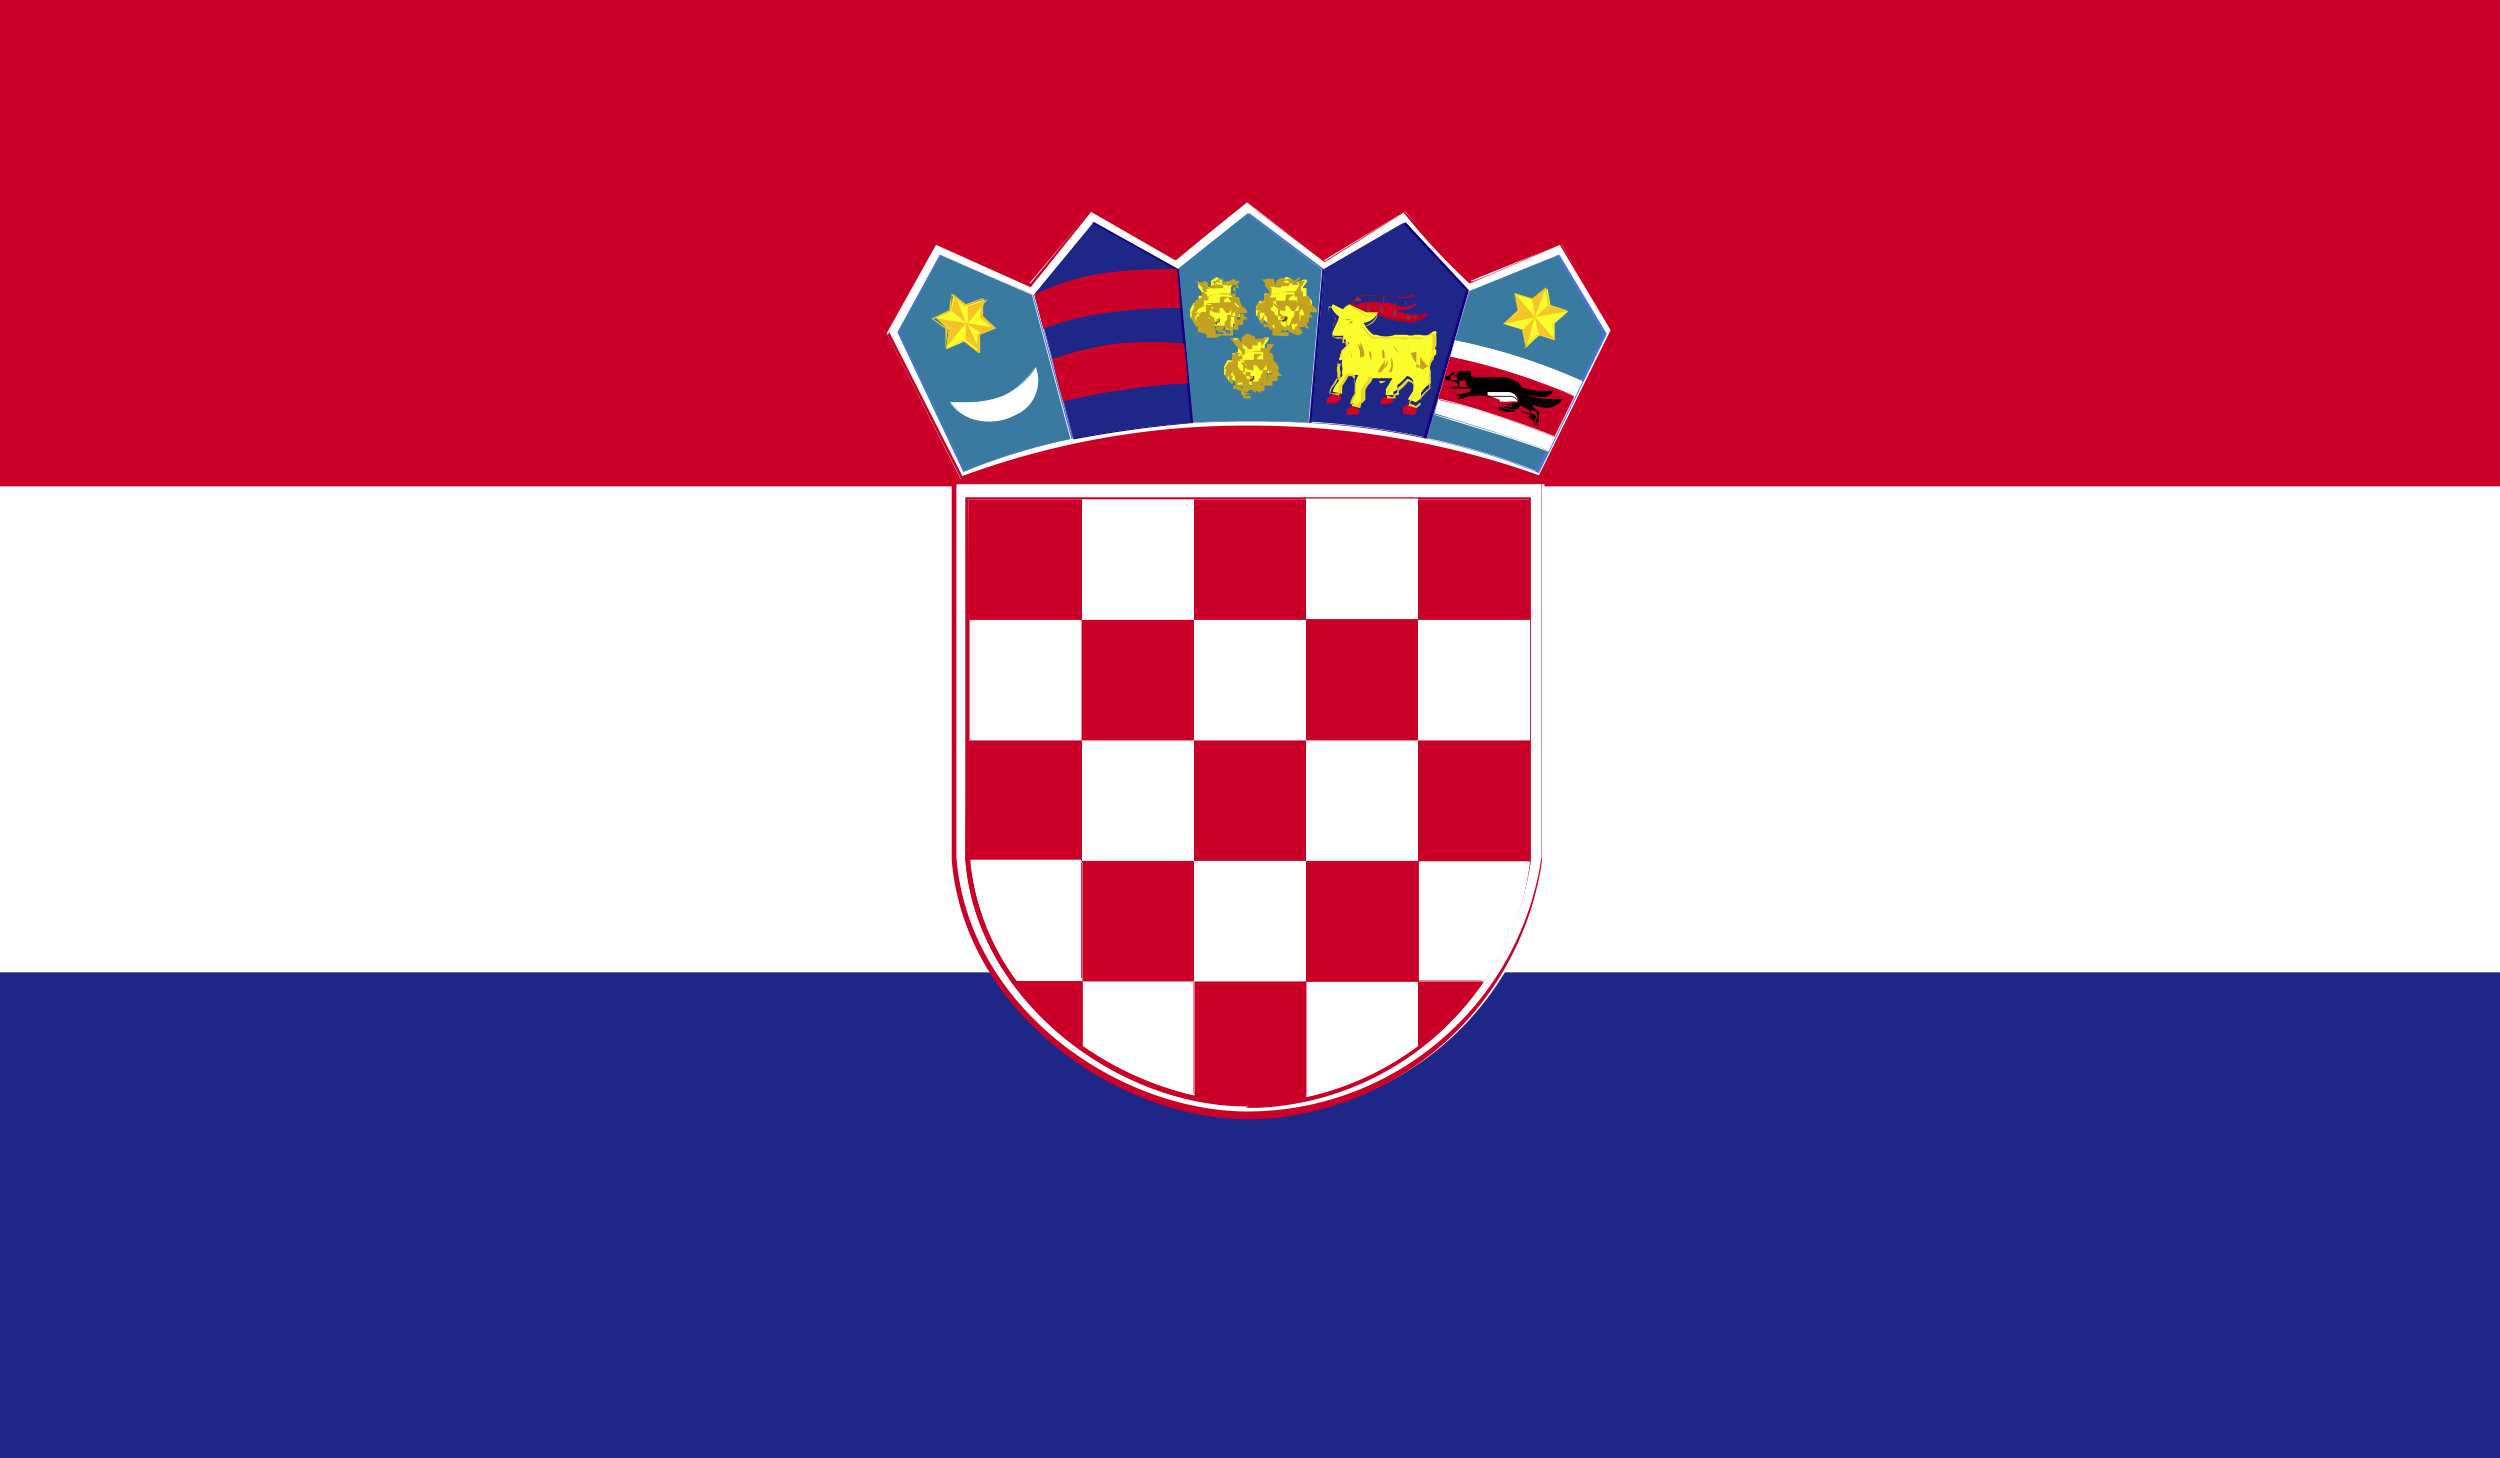 <svg xmlns="http://www.w3.org/2000/svg" xmlns:xlink="http://www.w3.org/1999/xlink" viewBox="0 0 58.92 34.37">
  <rect x="0" y="0" width="58.92" height="34.37" fill="#808080" stroke="none"/>
  <defs>
    <style>
      .a {
        fill: none;
      }

      .b {
        clip-path: url(#a);
      }

      .c {
        fill: #fff;
      }

      .d {
        fill: #1e2788;
      }

      .e {
        fill: #cb0028;
      }

      .f {
        fill: #3a7aa1;
      }

      .g {
        fill: #4c73d5;
      }

      .h {
        fill: #fbfc2b;
      }

      .i {
        fill: #c2a21f;
      }

      .j {
        fill: #613f21;
      }

      .k {
        fill: #160080;
      }

      .l {
        fill: #d30028;
      }

      .m {
        fill: #ba0019;
      }

      .n {
        fill: #82373b;
      }

      .o {
        fill: #83353b;
      }

      .p {
        fill: #e8d629;
      }

      .q {
        fill: #624e0f;
      }

      .r {
        fill: #f4c627;
      }

      .s {
        fill: #f4c427;
      }
    </style>
    <clipPath id="a" transform="translate(-245.94 -255.23)">
      <rect class="a" x="245.94" y="255.23" width="58.92" height="34.37"/>
    </clipPath>
  </defs>
  <title>Croatia</title>
  <g class="b">
    <rect class="c" y="11.46" width="58.92" height="11.46"/>
    <rect class="d" y="22.92" width="58.92" height="11.46"/>
    <rect class="e" width="58.92" height="11.46"/>
    <g class="b">
      <path class="c" d="M268.58,266.52a20.54,20.54,0,0,1,6.74-1.16,20.26,20.26,0,0,1,6.92,1.18l1.71-3.46-1.21-2.1-2.17.88s-1.52-1.65-1.52-1.65l-1.92,1.16L275.33,260l-1.7,1.36-2-1.15-1.45,1.72L268,261l-1.16,2.08Z" transform="translate(-245.94 -255.23)"/>
      <path class="e" d="M282.26,266.6l0,0a20.46,20.46,0,0,0-13.63,0l-1.77-3.47L268,261l2.23,0.91,1.39-1.71,2,1.13L275.3,260l1.87,1.38,1.87-1.17c0.64,0.65,1.52,1.61,1.57,1.65s1.54-.65,2.12-0.89l1.27,2.12-1.73,3.55h0ZM268,261l-1.1,2.06,1.72,3.39a19.32,19.32,0,0,1,6.69-1.19,20.47,20.47,0,0,1,6.9,1.17l1.69-3.42L282.7,261c-2.1.91-2.11,0.91-2.13,0.91a15.57,15.57,0,0,1-1.55-1.67l-1.86,1.17L275.3,260l-1.64,1.36-2-1.14L270.23,262,268,261h0Z" transform="translate(-245.94 -255.23)"/>
      <path class="f" d="M279.57,265.56l1-3.47,2.1-.85,1.11,1.86-1.59,3.25a14,14,0,0,0-2.6-.79h0Z" transform="translate(-245.94 -255.23)"/>
      <path class="g" d="M282.18,266.37h0a13.93,13.93,0,0,0-2.6-.79l1-3.49,2.11-.86,1.12,1.87-1.6,3.28h0Zm0.47-5.12-2.09.86-1,3.46a12.83,12.83,0,0,1,2.58.77l1.59-3.24-1.11-1.85h0Z" transform="translate(-245.94 -255.23)"/>
      <path class="f" d="M274,265.19l-0.33-3.6,1.67-1.33,1.75,1.33-0.31,3.6a26.24,26.24,0,0,0-2.78,0h0Z" transform="translate(-245.94 -255.23)"/>
      <path class="g" d="M276.82,265.2h0a25.69,25.69,0,0,0-2.78,0l-0.34-3.61,1.68-1.34,1.76,1.32-0.31,3.63h0Zm-1.46-4.93-1.66,1.33,0.34,3.59a20.93,20.93,0,0,1,2.75,0l0.31-3.59-1.74-1.31h0Z" transform="translate(-245.94 -255.23)"/>
      <path class="f" d="M268.66,266.35l-1.56-3.29,1-1.82,2.16,0.94,0.91,3.4a13.57,13.57,0,0,0-2.55.78h0Z" transform="translate(-245.94 -255.23)"/>
      <path class="g" d="M268.65,266.37l-1.56-3.31,1-1.83,2.18,0.93,0.92,3.41a14.8,14.8,0,0,0-2.56.79h0Zm-0.52-5.12-1,1.81,1.55,3.27a13.88,13.88,0,0,1,2.54-.77l-0.92-3.38-2.15-.93h0Z" transform="translate(-245.94 -255.23)"/>
      <path class="c" d="M268.33,264.7a2.65,2.65,0,0,0,1.23-.12,1.69,1.69,0,0,0,.79-0.7,0.88,0.88,0,0,1-.48,1.13,1.21,1.21,0,0,1-1.53-.3h0Z" transform="translate(-245.94 -255.23)"/>
      <path class="c" d="M269.25,265.16a1.09,1.09,0,0,1-.93-0.45h0.4a2.44,2.44,0,0,0,.83-0.14,1.63,1.63,0,0,0,.75-0.66h0a1.53,1.53,0,0,1-.75.68,2.7,2.7,0,0,1-1.23.12,1.28,1.28,0,0,0,1.53.28,0.87,0.87,0,0,0,.52-0.85,0.82,0.82,0,0,1-.51.87,1.35,1.35,0,0,1-.62.15h0Z" transform="translate(-245.94 -255.23)"/>
      <path class="h" d="M275.83,262.15l-0.09,0v0.17l-0.12,0-0.08.15,0,0s0,0.11,0,.11l0,0,0,0.09h0.08l0,0.11,0.12,0L276,263v0h0.13l0.09,0,0.31,0,0-.06v-0.09h0.17l0-.14h0.09v-0.16h0.07l0-.07,0-.06v-0.1l-0.13-.13,0-.17-0.08,0V262l0.09-.13v-0.05h-0.09l-0.06.05h-0.09v0l0,0.07h-0.1v-0.12l-0.14-.07-0.13.09V262L276,262l-0.06-.1-0.11,0h-0.06v0.07l0.12,0.15v0.09Z" transform="translate(-245.94 -255.23)"/>
      <path class="i" d="M276.17,263.14l-0.24,0V263l-0.1-.06h-0.11l0-.13h-0.05l-0.07-.21,0-.06-0.07,0,0.07-.19,0.14,0,0-.14,0.12-.05v-0.07l-0.11-.13V261.8h0.09l0.12,0L276,262l0-.11a0.26,0.26,0,0,1,.14-0.11l0.17,0.07,0,0.14,0,0,0,0c0-.07,0-0.08.11-0.09l0,0h0.13v0.08l-0.1.15v0.1a0.09,0.09,0,0,1,.07,0l0,0.19,0.12,0.11,0.08,0.24-0.1,0,0,0.13-0.12,0v0.11l-0.19,0,0,0.06,0,0.08-0.34,0h0Zm-0.08-.08,0.09,0,0.3,0,0-.05v-0.07l0.19,0v-0.11l0.12,0,0-.12,0.1,0-0.09-.09,0-.11-0.12-.11,0-.18c-0.08,0-.08,0-0.08,0V262l0.1-.15h-0.07l0,0-0.1,0,0,0.09-0.13,0,0-.14-0.12,0a0.54,0.54,0,0,1-.1.08,0.41,0.41,0,0,1,0,.08v0L276,262l-0.1-.11-0.1,0,0,0,0.11,0.14v0.11l-0.12,0,0,0.14-0.14.05-0.06.13c0.06,0,.06,0,0,0.11s0,0,0,.05l0,0.1h0.05l0,0.13h0.1L276,263v0.06l0.1,0h0Z" transform="translate(-245.94 -255.23)"/>
      <path class="a" d="M276.72,262.77l0-.09Z" transform="translate(-245.94 -255.23)"/>
      <path class="a" d="M276.79,262.62l0-.06Z" transform="translate(-245.94 -255.23)"/>
      <polygon class="i" points="29.65 7.32 29.79 7.31 29.81 7.43 29.86 7.47 29.87 7.69 29.91 7.71 29.92 7.62 30.03 7.62 30.05 7.79 30.02 7.82 30.03 7.84 30.16 7.84 30.19 7.79 30.26 7.79 30.29 7.84 30.31 7.77 30.37 7.75 30.43 7.83 30.52 7.82 30.46 7.77 30.44 7.65 30.57 7.58 30.62 7.67 30.67 7.67 30.61 7.57 30.61 7.37 30.71 7.24 30.84 7.23 30.84 7.17 30.71 7.05 30.67 6.88 30.59 6.84 30.57 6.86 30.49 6.87 30.57 6.99 30.57 7.07 30.61 7.09 30.61 7.32 30.51 7.33 30.5 7.45 30.44 7.51 30.41 7.63 30.35 7.7 30.25 7.7 30.19 7.64 30.18 7.55 30.13 7.54 30.11 7.45 30.04 7.41 30.03 7.35 29.96 7.32 29.95 7.27 29.92 7.25 29.91 7.11 29.98 7.1 29.94 7.05 29.93 7.02 29.93 6.97 29.98 6.93 29.89 6.92 29.8 6.95 29.8 7.12 29.69 7.15 29.61 7.28 29.65 7.32"/>
      <path class="i" d="M276,263.1l0,0v-0.21l-0.07,0V263l-0.08,0,0-.25-0.07-.15-0.12,0-0.05,0,0.08-.17,0.11,0a0.52,0.52,0,0,1,0-.13,0.46,0.46,0,0,1,.1-0.06h0.11l0,0.15,0,0,0-.07h0s0,0-.07,0a0.89,0.89,0,0,1,0,.14l-0.13.06-0.07.12h0.15l0.06,0.14,0.06,0.27v-0.07l0.13,0L276,263l0,0,0.13,0v0.06l-0.17,0h0Zm0.42,0a0.3,0.3,0,0,1-.09-0.11l0,0v0l0.08,0a0.73,0.73,0,0,1,.08.1l0.06,0h-0.07l0-.13h0l0,0.06h-0.13a0.17,0.17,0,0,1-.09-0.09v-0.08s0,0-.07-0.1l-0.07,0v-0.07h-0.06v-0.06s0,0,0-.17v0h0.08l0.06,0.05-0.1,0a0.34,0.34,0,0,1,0,.11l0.11,0.09v0.07l0.06,0a0.59,0.59,0,0,1,0,.11,0.16,0.16,0,0,1,.06.11l0.05,0h0.08c0-.07,0-0.07.06-0.07a0.17,0.17,0,0,1,0-.09l0.07-.07v-0.1s0,0,.12,0l-0.06-.29-0.08-.11,0.11-.05,0.11,0,0.05,0.19,0.14,0.12v0.07l-0.16,0-0.08.12v0.18h0l0.05,0.08-0.07,0-0.07-.1-0.09.08,0.09,0.12-0.11.06h0Zm0.09-.51a0.36,0.36,0,0,1,0,.1l-0.07.08a0.33,0.33,0,0,1,0,.12l0.13-.09,0,0h0V262.6l0,0-0.08,0h0Zm0.06-.49-0.09,0,0.11,0.08,0,0.32,0.05-.08,0.16,0-0.15-.13,0-.19-0.06,0h0Z" transform="translate(-245.94 -255.23)"/>
      <path class="j" d="M276.13,262.77l0.07,0v-0.08l-0.07,0,0,0h0.2s0,0,0,0l-0.05,0v0.07l0.16,0a0.11,0.11,0,0,1,0,0l-0.16,0-0.1.06Z" transform="translate(-245.94 -255.23)"/>
      <path class="i" d="M276.08,262.85l0-.08,0.08,0,0-.08h0l0.06,0h0l0,0v0.06c0.16,0,.16,0,0.16,0s0,0-.19,0l-0.13.08h0Z" transform="translate(-245.94 -255.23)"/>
      <path class="i" d="M276.52,262.31l-0.09.07-0.06.1h0l-0.09-.12h-0.1l-0.06.14h0l-0.11-.12,0-.06h0.27v-0.12l-0.06,0h0.14l-0.06,0v0.11h0.23Z" transform="translate(-245.94 -255.23)"/>
      <path class="i" d="M276.09,262.54h0l-0.14-.14,0-.08h0.29l0-.09,0,0h0c0-.06,0-0.06.11-0.06h0.09l-0.13.09v0.08l0.28,0-0.14.22h-0.06l-0.09-.12h-0.07a0.45,0.45,0,0,1,0,.12l0,0h0Zm0.12-.21-0.29,0,0.16,0.13,0.05-.12h0.08Z" transform="translate(-245.94 -255.23)"/>
      <path class="j" d="M276,262.37h0a0,0,0,0,1,0,0v0a0,0,0,0,1,0,0h0a0,0,0,0,1,0,0v0a0,0,0,0,1,0,0h0Z" transform="translate(-245.94 -255.23)"/>
      <path class="j" d="M276.34,262.35h0a0,0,0,0,1,0,0v0a0,0,0,0,1,0,0h0a0,0,0,0,1,0,0v0a0,0,0,0,1,0,0h0Z" transform="translate(-245.94 -255.23)"/>
      <path class="i" d="M275.92,262.18l0,0v0a0.91,0.91,0,0,1,.27-0.07,0.94,0.94,0,0,1,.31,0,1.15,1.15,0,0,1-.3,0,0.88,0.88,0,0,0-.26.07h0Z" transform="translate(-245.94 -255.23)"/>
      <polygon class="i" points="30 6.73 29.92 6.73 29.81 6.61 29.87 6.62 29.95 6.65 30 6.73"/>
      <polygon class="i" points="30.05 6.76 29.92 6.76 29.73 6.58 29.96 6.63 30.05 6.76 30.05 6.76"/>
      <polygon class="i" points="30.48 6.69 30.66 6.55 30.6 6.54 30.53 6.6 30.45 6.62 30.48 6.69"/>
      <polygon class="a" points="30.48 6.69 30.66 6.55 30.6 6.54 30.53 6.6 30.45 6.62 30.48 6.69"/>
      <polygon class="i" points="30.37 6.71 30.09 6.72 30.09 6.69 30.2 6.68 30.21 6.64 30.24 6.64 30.26 6.68 30.36 6.7 30.37 6.71"/>
      <polygon class="i" points="30.06 6.75 30.07 6.69 30.19 6.65 30.14 6.69 30.23 6.69 30.21 6.65 30.37 6.67 30.39 6.71 30.37 6.74 30.06 6.75 30.06 6.75"/>
      <polygon class="i" points="30.36 6.61 30.26 6.61 30.25 6.56 30.36 6.61"/>
      <polygon class="a" points="30.36 6.61 30.26 6.61 30.25 6.56 30.36 6.61"/>
      <polygon class="i" points="30.19 6.56 30.19 6.61 30.09 6.63 30.19 6.56"/>
      <polygon class="a" points="30.19 6.56 30.19 6.61 30.09 6.63 30.19 6.56"/>
      <polygon class="i" points="29.66 7.52 29.7 7.4 29.66 7.32 29.62 7.44 29.66 7.52"/>
      <polygon class="a" points="29.66 7.52 29.7 7.4 29.66 7.32 29.62 7.44 29.66 7.52"/>
      <polygon class="i" points="29.75 7.58 29.81 7.44 29.7 7.56 29.75 7.58"/>
      <polygon class="i" points="29.77 7.63 29.69 7.58 29.79 7.43 29.72 7.58 29.75 7.58 29.73 7.57 29.79 7.42 29.77 7.63 29.77 7.63"/>
      <path class="h" d="M274.28,262.2l-0.09,0v0.17l-0.12,0-0.08.15,0,0s0,0.11,0,.11l0,0,0,0.09h0.08l0,0.11,0.12,0,0.11,0.08v0h0.13l0.09,0,0.31,0,0-.06V263h0.17l0-.14h0.09v-0.16h0.07l0-.08,0-.06v-0.1l-0.13-.13,0-.17-0.08,0V262l0.09-.13v-0.05H275l-0.06.05h-0.09v0l0,0.07h-0.1v-0.11l-0.14-.07-0.13.09V262l-0.06,0-0.07-.1-0.11,0h-0.06V262l0.12,0.16v0.09Z" transform="translate(-245.94 -255.23)"/>
      <path class="i" d="M274.62,263.19l-0.24,0v-0.07l-0.1-.06-0.11,0,0-.13h-0.05l-0.07-.2,0-.07,0-.06,0.08-.15,0.14,0,0-.14,0.12-.05v-0.07l-0.11-.13v-0.12h0.09l0.12,0,0.08,0.11,0-.11a0.26,0.26,0,0,1,.14-0.11l0.17,0.07,0,0.14,0,0,0,0c0-.08,0-0.08.11-0.09l0,0h0.13v0.07L275,262v0.09a0.1,0.1,0,0,1,.07,0l0,0.19,0.12,0.11,0.08,0.24-0.1,0,0,0.13-0.12,0V263L275,263l0,0.06,0,0.08-0.34,0h0Zm-0.08-.09,0.09,0,0.3,0,0-.05V263l0.19,0v-0.11l0.12,0,0-.13,0.11,0-0.09-.09,0-.11-0.12-.11,0-.18c-0.08,0-.08,0-0.08,0V262l0.1-.15H275l0,0-0.1,0,0,0.09-0.13,0,0-.14-0.12,0a0.51,0.51,0,0,1-.1.08,0.5,0.5,0,0,1,0,.09v0l-0.08,0-0.1-.11-0.1,0,0,0,0.11,0.14v0.11l-0.12,0,0,0.14-0.14.05-0.06.14c0.06,0,.06,0,0,0.12s0,0,0,0l0,0.1h0.05l0,0.13h0.1l0.14,0.09v0.06l0.1,0h0Z" transform="translate(-245.94 -255.23)"/>
      <path class="a" d="M275.16,262.82l0-.09Z" transform="translate(-245.94 -255.23)"/>
      <path class="a" d="M275.24,262.67l0-.06Z" transform="translate(-245.94 -255.23)"/>
      <path class="i" d="M274,262.6h0.14l0,0.12,0,0V263l0,0V262.9h0.11l0,0.18,0,0v0h0.12l0,0h0.07l0,0.05,0-.07,0.07,0,0.05,0.08h0.09l-0.06-.05,0-.12,0.13-.07L275,263h0l-0.06-.1v-0.2l0.1-.13,0.14,0v-0.05l-0.14-.12,0-.17-0.08,0,0,0h-0.08l0.08,0.12v0.08l0,0v0.22l-0.1,0v0.12l-0.06.06,0,0.12-0.06.07h-0.11l-0.06-.06v-0.08h0l0-.09-0.07,0v-0.05l-0.07,0v-0.05l0,0v-0.14h0.06l0,0v-0.08l0.05-.05h-0.09l-0.09,0v0.16l-0.11,0-0.08.13Z" transform="translate(-245.94 -255.23)"/>
      <path class="i" d="M274.41,263.15l0,0V262.9l-0.07,0V263l-0.08,0,0-.25-0.07-.15-0.12,0-0.05,0,0.08-.17,0.11,0a0.51,0.51,0,0,1,0-.13,0.44,0.44,0,0,1,.1-0.06h0.11l0,0.15,0,0,0-.08h-0.05s0,0-.06,0a1,1,0,0,1,0,.14l-0.13.06-0.07.12,0.15,0,0.06,0.14,0.06,0.27V262.9l0.13,0,0.05,0.2,0,0,0.13,0v0.06l-0.17,0h0Zm0.42,0-0.09-.11,0,0h0v0l0.08,0,0.08,0.1,0.06,0h-0.07l0-.13,0.14-.1,0,0h0v-0.21l0,0-0.08,0a0.39,0.39,0,0,1,0,.1l-0.07.08c0,0.12,0,.12-0.06.12l0,0.06h-0.13a0.16,0.16,0,0,1-.09-0.09v-0.08s0,0-.07-0.1l-0.07,0v-0.07h-0.06v-0.06s0,0,0-.17v0l0.09,0h0l0.06,0.05-0.1,0a0.32,0.32,0,0,1,0,.1l0.11,0.09v0.07l0.06,0a0.51,0.51,0,0,1,0,.11,0.16,0.16,0,0,1,.06.11l0.05,0h0.08c0-.07,0-0.07.06-0.07a0.18,0.18,0,0,1,0-.1l0.07-.07v-0.1s0,0,.12,0l-0.06-.29-0.08-.11,0.11-.05,0.11,0,0.05,0.19,0.14,0.12v0.07l-0.16,0-0.08.12v0.18h0l0.05,0.08h0L275,263l-0.07-.1-0.09.08,0.08,0.12-0.11.06h0Zm0.15-1-0.09,0,0.1,0.08,0,0.32,0.05-.08,0.16,0-0.15-.13,0-.19-0.06,0h0Z" transform="translate(-245.94 -255.23)"/>
      <path class="j" d="M274.57,262.82l0.07,0v-0.08l-0.07,0,0,0h0.17l0,0s0,0,0,0l-0.05,0v0.07l0.16,0a0.12,0.12,0,0,1,0,0l-0.16,0-0.1.06Z" transform="translate(-245.94 -255.23)"/>
      <path class="i" d="M274.53,262.9l0-.08,0.08,0,0-.07h0l0.06,0h0l0,0v0.06c0.16,0,.16,0,0.16,0s0,0-.19,0l-0.13.08h0Z" transform="translate(-245.94 -255.23)"/>
      <path class="i" d="M275,262.36l-0.09.07-0.06.1h0l-0.09-.12h-0.1l-0.06.14h0l-0.11-.12,0-.06h0.27v-0.13l-0.06,0h0.15l-0.06,0v0.11h0.23Z" transform="translate(-245.94 -255.23)"/>
      <path class="i" d="M274.54,262.59h0l-0.14-.14,0-.08h0.29l0-.09,0,0h0c0-.05,0-0.06.11-0.06h0.09l-0.13.09v0.08l0.28,0-0.14.22h-0.06l-0.09-.12h-0.07a0.48,0.48,0,0,1,0,.12l0,0h0Zm0.12-.2-0.29,0,0.16,0.13,0.05-.13h0.08Z" transform="translate(-245.94 -255.23)"/>
      <path class="j" d="M274.5,262.42h0a0,0,0,0,1,0,0v0a0,0,0,0,1,0,0h0a0,0,0,0,1,0,0v0a0,0,0,0,1,0,0h0Z" transform="translate(-245.94 -255.23)"/>
      <path class="j" d="M274.79,262.41h0a0,0,0,0,1,0,0v0l0,0h0l0,0v0a0,0,0,0,1,0,0h0Z" transform="translate(-245.94 -255.23)"/>
      <path class="i" d="M274.37,262.23l0,0,0,0a0.85,0.85,0,0,1,.27-0.07,1,1,0,0,1,.31,0,1.13,1.13,0,0,1-.3,0,0.87,0.87,0,0,0-.25.07h0Z" transform="translate(-245.94 -255.23)"/>
      <polygon class="i" points="28.45 6.78 28.37 6.78 28.25 6.66 28.32 6.67 28.39 6.7 28.45 6.78"/>
      <polygon class="i" points="28.5 6.81 28.37 6.81 28.18 6.63 28.4 6.68 28.5 6.81 28.5 6.81"/>
      <polygon class="i" points="28.92 6.74 29.1 6.6 29.04 6.59 28.98 6.65 28.9 6.67 28.92 6.74"/>
      <polygon class="a" points="28.92 6.74 29.1 6.6 29.04 6.59 28.98 6.65 28.9 6.67 28.92 6.74"/>
      <polygon class="i" points="28.82 6.76 28.54 6.77 28.54 6.74 28.64 6.73 28.66 6.69 28.69 6.69 28.71 6.73 28.81 6.75 28.82 6.76"/>
      <polygon class="i" points="28.51 6.8 28.51 6.74 28.64 6.7 28.59 6.74 28.68 6.74 28.66 6.7 28.81 6.72 28.84 6.76 28.82 6.79 28.51 6.8 28.51 6.8"/>
      <polygon class="i" points="28.8 6.66 28.71 6.66 28.7 6.61 28.8 6.66"/>
      <polygon class="a" points="28.8 6.66 28.71 6.66 28.7 6.61 28.8 6.66"/>
      <polygon class="i" points="28.64 6.61 28.63 6.66 28.54 6.68 28.64 6.61"/>
      <polygon class="a" points="28.64 6.61 28.63 6.66 28.54 6.68 28.64 6.61"/>
      <polygon class="i" points="28.1 7.57 28.15 7.45 28.11 7.37 28.07 7.49 28.1 7.57"/>
      <polygon class="a" points="28.1 7.57 28.15 7.45 28.11 7.37 28.07 7.49 28.1 7.57"/>
      <polygon class="i" points="28.2 7.63 28.26 7.49 28.15 7.61 28.2 7.63"/>
      <polygon class="i" points="28.21 7.67 28.13 7.63 28.23 7.48 28.17 7.63 28.2 7.63 28.17 7.63 28.24 7.47 28.21 7.67 28.21 7.67"/>
      <path class="d" d="M276.84,265.18l0.31-3.61,1.91-1.1,1.48,1.6-1,3.47a18,18,0,0,0-2.71-.37h0Z" transform="translate(-245.94 -255.23)"/>
      <path class="k" d="M279.56,265.57h0a18,18,0,0,0-2.71-.37l0.3-3.62,1.92-1.11,1.49,1.6-1,3.5h0ZM279,260.49l-1.89,1.1-0.31,3.6a16.66,16.66,0,0,1,2.69.35l1-3.46L279,260.49h0Z" transform="translate(-245.94 -255.23)"/>
      <path class="h" d="M275.08,263.55l-0.09,0v0.17l-0.12,0-0.08.15,0,0s0,0.11,0,.11l0,0,0,0.09h0.08l0,0.11,0.12,0,0.11,0.08v0.05h0.13l0.09,0,0.31,0,0-.06v-0.09h0.17l0-.14h0.09V264h0.07l0-.07,0-.06v-0.1l-0.13-.13,0-.17-0.08,0v-0.11l0.09-.13v-0.05h-0.09l-0.06.05h-0.09v0l0,0.07h-0.1v-0.12l-0.14-.07-0.13.09v0.1l-0.06,0-0.06-.1-0.12,0H275v0.07l0.12,0.15v0.09Z" transform="translate(-245.94 -255.23)"/>
      <path class="i" d="M275.43,264.53l-0.24,0v-0.07l-0.1-.06H275l0-.13h-0.05l-0.08-.23v-0.1l0.08-.15,0.14,0,0-.14,0.12-.05v-0.07l-0.11-.13V263.2H275l0.12,0,0.08,0.11,0-.11a0.28,0.28,0,0,1,.14-0.11l0.17,0.07,0,0.14,0,0,0,0c0-.08,0-0.08.11-0.09l0,0h0.13v0.07l-0.1.15v0.09a0.09,0.09,0,0,1,.06,0l0,0.19,0.12,0.11,0.08,0.24-0.1,0,0,0.13-0.12,0v0.11l-0.19,0,0,0.06,0,0.08-0.33,0h0Zm-0.08-.09,0.09,0,0.3,0,0-.05v-0.07l0.19,0v-0.11l0.12,0,0-.12,0.11,0-0.09-.09,0-.11-0.12-.11,0-.18c-0.08,0-.08,0-0.08,0v-0.11l0.1-.15h-0.07l0,0-0.1,0,0,0.09-0.13,0,0-.14-0.12,0a0.54,0.54,0,0,1-.1.08,0.42,0.42,0,0,1,0,.09v0l-0.08,0-0.1-.11-0.1,0,0,0,0.11,0.13v0.11l-0.12,0,0,0.14-0.14.05-0.06.14c0.06,0,.06,0,0,0.11s0,0,0,.06l0,0.1H275l0,0.13h0.1l0.14,0.09v0.06l0.1,0h0Z" transform="translate(-245.94 -255.23)"/>
      <path class="a" d="M276,264.17l0-.09Z" transform="translate(-245.94 -255.23)"/>
      <path class="a" d="M276,264l0-.06Z" transform="translate(-245.94 -255.23)"/>
      <polygon class="i" points="28.9 8.72 29.04 8.71 29.07 8.83 29.11 8.87 29.12 9.09 29.16 9.11 29.17 9.02 29.28 9.01 29.3 9.19 29.27 9.21 29.29 9.24 29.41 9.24 29.44 9.19 29.51 9.19 29.54 9.24 29.56 9.17 29.63 9.14 29.68 9.23 29.77 9.22 29.72 9.17 29.69 9.05 29.82 8.98 29.87 9.07 29.92 9.07 29.86 8.97 29.86 8.77 29.96 8.64 30.09 8.62 30.09 8.57 29.96 8.45 29.92 8.28 29.85 8.24 29.83 8.26 29.74 8.27 29.83 8.39 29.83 8.47 29.86 8.49 29.86 8.71 29.76 8.73 29.75 8.85 29.7 8.91 29.66 9.02 29.61 9.09 29.5 9.1 29.44 9.04 29.43 8.95 29.39 8.94 29.36 8.84 29.29 8.8 29.29 8.75 29.22 8.72 29.2 8.67 29.17 8.64 29.17 8.51 29.23 8.5 29.19 8.45 29.18 8.41 29.18 8.37 29.23 8.32 29.14 8.31 29.05 8.35 29.05 8.51 28.95 8.54 28.86 8.68 28.9 8.72"/>
      <path class="i" d="M275.21,264.5l0,0v-0.21l-0.07,0v0.1l-0.08,0,0-.25-0.07-.15-0.12,0-0.05,0,0.08-.17,0.11,0a0.51,0.51,0,0,1,0-.13,0.38,0.38,0,0,1,.1-0.07h0.11l0,0.15,0,0,0-.07h-0.05s0,0-.06,0a1,1,0,0,1,0,.14l-0.13.06-0.07.12H275l0.06,0.14,0.05,0.27v-0.07l0.13,0,0.05,0.2,0,0,0.13,0v0.06l-0.17,0h0Zm0.42,0a0.28,0.28,0,0,1-.09-0.11l0,0.1-0.08-.06h0l0.07,0v0l0.05,0h0l0-.07,0.08,0a0.66,0.66,0,0,1,.08.1l0.06,0h-0.07l0-.13,0.14-.1,0,0h0V264l0,0-0.08,0a0.39,0.39,0,0,1,0,.1l-0.07.08c0,0.12,0,.12-0.06.12a0.16,0.16,0,0,1,0,.06l-0.13,0a0.16,0.16,0,0,1-.09-0.09v-0.08s0,0-.07-0.1l-0.07,0V264h-0.06v-0.06s0,0,0-.17v0h0.08l0.06,0.05-0.1,0a0.3,0.3,0,0,1,0,.11s0,0,0,.07l0.07,0V264l0.06,0a0.51,0.51,0,0,1,0,.11,0.15,0.15,0,0,1,.06.11l0.05,0h0.08c0-.07,0-0.07.06-0.07a0.18,0.18,0,0,1,0-.09l0.07-.07V264s0,0,.12,0l-0.06-.29-0.08-.11,0.11-.05,0.11,0,0,0.19,0.14,0.12v0.07l-0.16,0-0.08.12v0.18h0l0.05,0.08-0.07,0-0.07-.1-0.09.08,0.09,0.12-0.11.06h0Zm0.15-1-0.09,0,0.1,0.08,0,0.32,0.05-.07,0.16,0-0.15-.13,0-.19-0.06,0h0Z" transform="translate(-245.94 -255.23)"/>
      <path class="j" d="M275.38,264.17l0.07,0v-0.08l-0.07,0,0,0h0.17l0,0s0,0,0,0l-0.05,0v0.08l0.16,0a0.12,0.12,0,0,1,0,0l-0.16,0-0.1.06Z" transform="translate(-245.94 -255.23)"/>
      <path class="i" d="M275.33,264.24l0-.08,0.08,0,0-.07h0l0.06,0h0l0,0v0.06c0.16,0,.16,0,0.16,0s0,0-.19,0l-0.13.08h0Z" transform="translate(-245.94 -255.23)"/>
      <path class="i" d="M275.78,263.7l-0.09.07-0.06.1h0l-0.09-.12h-0.1l-0.06.14h0l-0.11-.12a0.29,0.29,0,0,1,0-.06h0.27v-0.12l-0.06,0h0.14l-0.06,0v0.11h0.23Z" transform="translate(-245.94 -255.23)"/>
      <path class="i" d="M275.34,263.94h0l-0.14-.14,0-.08h0.29l0-.09,0,0h0c0-.06,0-0.06.11-0.06h0.09l-0.13.09v0.08l0.28,0-0.14.22h-0.06l-0.09-.12h-0.07a0.48,0.48,0,0,1,0,.12l0,0h0Zm0.12-.21-0.29,0,0.16,0.13,0.05-.13h0.08Z" transform="translate(-245.94 -255.23)"/>
      <path class="j" d="M275.3,263.76h0a0,0,0,0,1,0,0v0a0,0,0,0,1,0,0h0a0,0,0,0,1,0,0v0a0,0,0,0,1,0,0h0Z" transform="translate(-245.94 -255.23)"/>
      <path class="j" d="M275.59,263.75h0a0,0,0,0,1,0,0v0l0,0h0a0,0,0,0,1,0,0v0a0,0,0,0,1,0,0h0Z" transform="translate(-245.94 -255.23)"/>
      <path class="i" d="M275.17,263.58l0,0v0a0.81,0.81,0,0,1,.27-0.07,0.94,0.94,0,0,1,.31,0,1.24,1.24,0,0,1-.3,0,0.83,0.83,0,0,0-.26.07h0Z" transform="translate(-245.94 -255.23)"/>
      <polygon class="i" points="29.25 8.13 29.17 8.13 29.06 8.01 29.12 8.02 29.2 8.05 29.25 8.13"/>
      <polygon class="i" points="29.31 8.16 29.17 8.16 28.98 7.97 29.21 8.03 29.31 8.16 29.31 8.16"/>
      <polygon class="i" points="29.73 8.08 29.91 7.95 29.85 7.94 29.78 8 29.7 8.01 29.73 8.08"/>
      <polygon class="a" points="29.73 8.08 29.91 7.95 29.85 7.94 29.78 8 29.7 8.01 29.73 8.08"/>
      <polygon class="i" points="29.62 8.11 29.34 8.12 29.35 8.09 29.45 8.08 29.46 8.04 29.49 8.04 29.52 8.08 29.61 8.09 29.62 8.11"/>
      <polygon class="i" points="29.31 8.15 29.32 8.09 29.45 8.05 29.39 8.09 29.48 8.09 29.47 8.05 29.62 8.07 29.65 8.11 29.63 8.14 29.31 8.15 29.31 8.15"/>
      <polygon class="i" points="29.61 8 29.51 8.01 29.5 7.96 29.61 8"/>
      <polygon class="a" points="29.61 8 29.51 8.01 29.5 7.96 29.61 8"/>
      <polygon class="i" points="29.45 7.96 29.44 8.01 29.34 8.02 29.45 7.96"/>
      <polygon class="a" points="29.45 7.96 29.44 8.01 29.34 8.02 29.45 7.96"/>
      <polygon class="i" points="28.91 8.92 28.96 8.8 28.91 8.71 28.87 8.84 28.91 8.92"/>
      <polygon class="a" points="28.91 8.92 28.96 8.8 28.91 8.71 28.87 8.84 28.91 8.92"/>
      <polygon class="i" points="29.01 8.98 29.07 8.84 28.95 8.96 29.01 8.98"/>
      <polygon class="i" points="29.02 9.02 28.94 8.98 29.04 8.83 28.97 8.97 29.01 8.98 28.98 8.97 29.04 8.82 29.02 9.02 29.02 9.02"/>
      <path class="e" d="M277.31,264.54l-0.1.11v0.09h0.2a0.11,0.11,0,0,0,.09-0.06,0.19,0.19,0,0,0,0-.09Z" transform="translate(-245.94 -255.23)"/>
      <path class="l" d="M277.21,264.76v-0.11l0.1-.12,0.23,0v0.1h0a0.13,0.13,0,0,1-.1.07h-0.21Z" transform="translate(-245.94 -255.23)"/>
      <path class="e" d="M277.78,264.81l-0.09.07V265h0.18a0.09,0.09,0,0,0,.09,0,0.12,0.12,0,0,0,0-.07Z" transform="translate(-245.94 -255.23)"/>
      <path class="l" d="M277.86,265h-0.18v-0.1l0.09-.08,0.21,0.05,0,0.08h0a0.11,0.11,0,0,1-.1.05h0Z" transform="translate(-245.94 -255.23)"/>
      <path class="e" d="M278.57,264.58l-0.09.09v0.07h0.19c0.06,0,.05,0,0.07,0a0.15,0.15,0,0,0,0-.08Z" transform="translate(-245.94 -255.23)"/>
      <path class="l" d="M278.67,264.76h-0.19l0-.08,0.1-.1,0.2,0,0,0.09h0a0.08,0.08,0,0,1-.08.05h0Z" transform="translate(-245.94 -255.23)"/>
      <path class="e" d="M279.11,264.75l-0.11.09v0.09l0.2,0a0.1,0.1,0,0,0,.08-0.06,0.14,0.14,0,0,0,0-.08Z" transform="translate(-245.94 -255.23)"/>
      <path class="l" d="M279.21,265l-0.2,0v-0.1l0.11-.1,0.2,0.06v0.1a0.12,0.12,0,0,1-.09.06h0Z" transform="translate(-245.94 -255.23)"/>
      <path class="e" d="M277.78,262.39l0.38,0.25a0.36,0.36,0,0,1,.28,0c0.1,0,.18.09,0.27,0.1a1.63,1.63,0,0,0,.51.05,1.14,1.14,0,0,0,.39-0.15v0h-0.07a1,1,0,0,1-.42,0,3,3,0,0,1-.35-0.13l0,0a0.69,0.69,0,0,0,.38,0,0.52,0.52,0,0,0,.19-0.12v0h-0.07a0.36,0.36,0,0,1-.28.06c-0.13,0-.24-0.08-0.32-0.09a1.67,1.67,0,0,1-.17,0,1.34,1.34,0,0,0-.42,0,0.48,0.48,0,0,0-.26.16h0Z" transform="translate(-245.94 -255.23)"/>
      <path class="m" d="M279.11,262.81a1.75,1.75,0,0,1-.42-0.06,0.51,0.51,0,0,1-.14-0.05l-0.13-.05a0.31,0.31,0,0,0-.26,0l-0.39-.25a0.42,0.42,0,0,1,.26-0.18,1.28,1.28,0,0,1,.42,0,0.17,0.17,0,0,1,.09,0l0.08,0a0.49,0.49,0,0,1,.14,0,0.77,0.77,0,0,0,.18,0,0.35,0.35,0,0,0,.28-0.05h0.07l0,0.07a0.37,0.37,0,0,1-.15.09,0.45,0.45,0,0,1-.23,0h-0.06l0.06,0a0.45,0.45,0,0,0,.22,0,0.36,0.36,0,0,0,.15-0.08l0-.05a0.66,0.66,0,0,1-.35.05,0.7,0.7,0,0,1-.19-0.05l-0.13,0a0.18,0.18,0,0,1-.1,0l-0.08,0a1.26,1.26,0,0,0-.41,0,0.42,0.42,0,0,0-.22.13l0.35,0.26a0.3,0.3,0,0,1,.27,0l0.13,0.05,0.13,0.05a1.53,1.53,0,0,0,.51.05,0.92,0.92,0,0,0,.33-0.12l0,0a0.89,0.89,0,0,1-.42,0,0.47,0.47,0,0,1-.17-0.06l-0.19-.07,0,0,0.16,0.07a0.47,0.47,0,0,0,.16.05,0.89,0.89,0,0,0,.41,0h0.08l0,0.09a1,1,0,0,1-.34.13h-0.09Z" transform="translate(-245.94 -255.23)"/>
      <path class="n" d="M277.85,262.33l0.11,0,0.05,0a0.08,0.08,0,0,0,0-.05l-0.08-.06Z" transform="translate(-245.94 -255.23)"/>
      <path class="a" d="M277.85,262.33l0.11,0,0.05,0a0.08,0.08,0,0,0,0-.05l-0.08-.06Z" transform="translate(-245.94 -255.23)"/>
      <path class="n" d="M278.16,262.6a0.22,0.22,0,0,0,0-.09,0.24,0.24,0,0,0,0-.08,0.12,0.12,0,0,1,.07.05,0.16,0.16,0,0,1,0,.1Z" transform="translate(-245.94 -255.23)"/>
      <path class="a" d="M278.16,262.6a0.22,0.22,0,0,0,0-.09,0.24,0.24,0,0,0,0-.08,0.12,0.12,0,0,1,.07.05,0.16,0.16,0,0,1,0,.1Z" transform="translate(-245.94 -255.23)"/>
      <path class="n" d="M278.24,262.21a0.54,0.54,0,0,1,0,.09,0.64,0.64,0,0,1,0,.1s0-.07,0-0.1,0-.06,0-0.09h0Z" transform="translate(-245.94 -255.23)"/>
      <path class="a" d="M278.24,262.21a0.54,0.54,0,0,1,0,.09,0.64,0.64,0,0,1,0,.1s0-.07,0-0.1,0-.06,0-0.09h0Z" transform="translate(-245.94 -255.23)"/>
      <polygon class="n" points="32.6 6.99 32.61 7.17 32.63 7 32.6 6.99"/>
      <polygon class="a" points="32.6 6.99 32.61 7.17 32.63 7 32.6 6.99"/>
      <path class="n" d="M278.47,262.6a0.22,0.22,0,0,0,0-.09,0.46,0.46,0,0,0,0-.09,0.23,0.23,0,0,1,.06.09,0.1,0.1,0,0,1,0,.08h0Z" transform="translate(-245.94 -255.23)"/>
      <path class="a" d="M278.47,262.6a0.22,0.22,0,0,0,0-.09,0.46,0.46,0,0,0,0-.09,0.23,0.23,0,0,1,.06.09A0.1,0.1,0,0,1,278.47,262.6Z" transform="translate(-245.94 -255.23)"/>
      <path class="n" d="M278.78,262.52a0.24,0.24,0,0,1,0,.1,0.11,0.11,0,0,1,0,.07,0.1,0.1,0,0,0,.05-0.17h0Z" transform="translate(-245.94 -255.23)"/>
      <path class="a" d="M278.78,262.52a0.24,0.24,0,0,1,0,.1,0.11,0.11,0,0,1,0,.07A0.1,0.1,0,0,0,278.78,262.52Z" transform="translate(-245.94 -255.23)"/>
      <path class="n" d="M278.84,262.46a0.26,0.26,0,0,1,0-.13s0,0,0,0a0.53,0.53,0,0,1,0,.11h0Z" transform="translate(-245.94 -255.23)"/>
      <path class="a" d="M278.84,262.46a0.26,0.26,0,0,1,0-.13s0,0,0,0A0.53,0.53,0,0,1,278.84,262.46Z" transform="translate(-245.94 -255.23)"/>
      <polygon class="n" points="33.11 7.19 33.12 7.12 33.14 7.12 33.14 7.18 33.11 7.19 33.11 7.19"/>
      <polygon class="a" points="33.11 7.19 33.12 7.12 33.14 7.12 33.14 7.18 33.11 7.19"/>
      <path class="n" d="M279,262.62a0.24,0.24,0,0,1,0,.08,0.12,0.12,0,0,1,0,.07h0a0.11,0.11,0,0,0,0-.08,0.1,0.1,0,0,0,0-.07h0Z" transform="translate(-245.94 -255.23)"/>
      <path class="o" d="M279.1,262.79h0V262.7l0-.07h0l0.06,0.06a0.11,0.11,0,0,1,0,.07h0a0.1,0.1,0,0,0,0-.07l0-.06a0.06,0.06,0,0,1,0,.06,0.13,0.13,0,0,1,0,.08h0Z" transform="translate(-245.94 -255.23)"/>
      <polygon class="n" points="33.35 7.41 33.36 7.52 33.39 7.5 33.38 7.41 33.35 7.41"/>
      <polygon class="a" points="33.35 7.41 33.36 7.52 33.39 7.5 33.38 7.41 33.35 7.41"/>
      <path class="h" d="M277.75,262.41a0.33,0.33,0,0,0-.16.11l-0.24-.12a0.11,0.11,0,0,0,0,.13,0.49,0.49,0,0,0,.15.16,0.92,0.92,0,0,1-.06.17,1.83,1.83,0,0,0-.08.17,0.09,0.09,0,0,0,0,.11,1.37,1.37,0,0,0,.24,0,0.21,0.21,0,0,0,0,.09s0,0,.06,0a0.1,0.1,0,0,0,0,.07,0.13,0.13,0,0,0,.09,0l-0.07.07-0.13.13c0,0.05,0,.11,0,0.11a0.13,0.13,0,0,0-.05.09s0,0.05.08,0a0.36,0.36,0,0,0,0,.21,0.49,0.49,0,0,0,0,.18,0.28,0.28,0,0,0-.1.14,0.6,0.6,0,0,0-.13.23l0.22,0.05s0-.05,0-0.08a0.28,0.28,0,0,0,0-.1,2,2,0,0,0,.16-0.26,0.26,0.26,0,0,1,.12,0,0.22,0.22,0,0,1,.1,0,0.79,0.79,0,0,0-.07.21v0.23a0.61,0.61,0,0,0-.1.22l0.2,0.05a0.49,0.49,0,0,1,.1-0.09v-0.23a1.84,1.84,0,0,0,.18-0.32,0.22,0.22,0,0,0,.1,0,0.16,0.16,0,0,0,.06,0,0.05,0.05,0,0,0,.06,0,0.26,0.26,0,0,0,.09,0,0.08,0.08,0,0,0,.05,0,0.46,0.46,0,0,0,.14,0l-0.16.27a0.25,0.25,0,0,1,0,.07s0,0,0,.06l0.18,0,0-.08a0.21,0.21,0,0,0,.09-0.05,0.45,0.45,0,0,0,0-.1,1.58,1.58,0,0,0,.23-0.22,0.2,0.2,0,0,1,.14.1,0.71,0.71,0,0,1,0,.26l-0.12.19v0l0.19,0.07,0.12-.09v-0.13a0.8,0.8,0,0,1,.23-0.23s0-.14,0-0.14a0.06,0.06,0,0,1,0,0,0.54,0.54,0,0,1,0-.13,0.12,0.12,0,0,0,0,0,0.31,0.31,0,0,1,0-.2,0.66,0.66,0,0,1,.13-0.22v-0.09a0.07,0.07,0,0,1,0-.12l0,0V263.1a0.1,0.1,0,0,0,0-.06,0.1,0.1,0,0,0-.07,0l-0.11.08a0.31,0.31,0,0,1-.19,0h-0.14a0.23,0.23,0,0,1-.18,0H279l-0.09,0h-0.09a0.64,0.64,0,0,1-.44,0l-0.07,0a0.72,0.72,0,0,1-.23-0.28,0.44,0.44,0,0,0,.34-0.25h-0.28Z" transform="translate(-245.94 -255.23)"/>
      <path class="p" d="M278,264.85l-0.2-.05a0.3,0.3,0,0,1,.07-0.2l0-.27a0.37,0.37,0,0,1,0-.14l-0.06-.09a0.26,0.26,0,0,0-.11,0,1.63,1.63,0,0,1-.15.26,0.23,0.23,0,0,1,0,.1l-0.06.09-0.22-.05a0.32,0.32,0,0,1,.08-0.2l0.06-.1a0.2,0.2,0,0,1,.08-0.09l-0.05.11a0.49,0.49,0,0,1-.07.11,0.34,0.34,0,0,0-.08.17l0.21,0,0-.07a0.25,0.25,0,0,0,0-.1,2.45,2.45,0,0,0,.16-0.27,0.18,0.18,0,0,1,.2,0,0.09,0.09,0,0,1,0,.1,0.33,0.33,0,0,0,0,.13v0.23a0.51,0.51,0,0,0-.1.23l0.18,0a0.24,0.24,0,0,1,.07-0.06l0-.25a0.4,0.4,0,0,1,.09-0.15,0.3,0.3,0,0,0,.09-0.17h0.07l0,0H278.3a0.31,0.31,0,0,1-.1.17,0.38,0.38,0,0,0-.08.14v0.23a0.36,0.36,0,0,0-.1.09h0Zm1.33,0-0.2-.06,0.13-.23a0.68,0.68,0,0,0,0-.25,0.19,0.19,0,0,0-.13-0.09,1.21,1.21,0,0,1-.22.22l0,0.1a0.18,0.18,0,0,1-.08,0l0,0.08-0.2,0,0-.07v0l0.15,0.05v-0.07l0.09-.05,0-.1a1.58,1.58,0,0,0,.23-0.22,0.19,0.19,0,0,1,.16.11,0.69,0.69,0,0,1,0,.26l-0.12.19,0.17,0.08,0.11-.09v-0.12a0.69,0.69,0,0,1,.2-0.21,0.6,0.6,0,0,0,0-.16,0.26,0.26,0,0,1,0-.18c0-.07,0-0.16,0-0.24a0.3,0.3,0,0,1,.08-0.16l0-.06v-0.08a0.1,0.1,0,0,1,0-.12l0-.25h-0.09l-0.11.08a0.31,0.31,0,0,1-.2,0h-0.14a0.23,0.23,0,0,1-.18,0H279l-0.09,0h-0.09a0.43,0.43,0,0,0-.18,0h-0.08a0.44,0.44,0,0,0-.19,0l-0.08,0a0.73,0.73,0,0,1-.24-0.28,0.48,0.48,0,0,0,.34-0.26l-0.27,0-0.4-.26a0.3,0.3,0,0,0-.12.09h0a0.25,0.25,0,0,1,.14-0.1l0.4,0.26h0.27a0.4,0.4,0,0,1-.33.27,0.92,0.92,0,0,0,.23.25l0.07,0a0.4,0.4,0,0,1,.19,0l0.24,0h0.09l0.07,0h0.1a0.22,0.22,0,0,0,.17,0h0.14a0.3,0.3,0,0,0,.18,0l0.1-.08a0.12,0.12,0,0,1,.07,0,0.1,0.1,0,0,1,.06.07v0.21l-0.06.11,0,0.14a0.31,0.31,0,0,1,0,.07,0.28,0.28,0,0,0-.08.15,0.32,0.32,0,0,0,0,.19,0.34,0.34,0,0,0,0,.18s0,0,0,.17a1.12,1.12,0,0,0-.23.25v0.13l-0.12.1h0Zm-0.7-.31h0v-0.07l0.16-.26a0.15,0.15,0,0,1-.11,0l-0.08,0c-0.07.05-.13,0.09-0.16,0l0.07,0,0.08,0,0.06,0h0.14l-0.17.35h0Zm-1.09-.37a0.34,0.34,0,0,1,0-.16,0.32,0.32,0,0,1,0-.21c-0.05,0-.07,0-0.08,0a0.1,0.1,0,0,1,0-.07s0,0.05,0,.07h0l0,0.05a0.28,0.28,0,0,0,0,.17,1,1,0,0,0,0,.16l0,0h0Zm0-.53a0.05,0.05,0,0,1,0-.08l0.1-.1,0.1-.1a0.08,0.08,0,0,1-.09,0l0-.07h0l0.06,0,0,0.08-0.14.14a0.1,0.1,0,0,0,0,.07h0Zm0.14-.35-0.06,0a0.16,0.16,0,0,1,0-.08h-0.17a0.1,0.1,0,0,1-.09-0.13,0.31,0.31,0,0,1,0-.09l0-.09a0.92,0.92,0,0,0,.06-0.17,0.39,0.39,0,0,1-.15-0.15,0.12,0.12,0,0,1,0-.14l0.16,0.08-0.16-.05a0.11,0.11,0,0,0,0,.11,0.46,0.46,0,0,0,.14.15,0.58,0.58,0,0,1-.05.19l0,0.09a0.33,0.33,0,0,0,0,.07,0.08,0.08,0,0,0,0,.1h0.22l0,0.14h0Z" transform="translate(-245.94 -255.23)"/>
      <path class="q" d="M277.66,262.75l0.08,0,0,0,0,0,0.07,0a0.46,0.46,0,0,0-.1,0,0.59,0.59,0,0,0-.12,0h0Z" transform="translate(-245.94 -255.23)"/>
      <path class="q" d="M277.78,262.82l-0.12-.06h0a0.21,0.21,0,0,1,.11,0l0.07,0h-0.07l-0.1,0,0.09,0.05h0l0,0,0.07,0,0,0-0.11.06h0Z" transform="translate(-245.94 -255.23)"/>
      <path class="i" d="M277.8,263.67h0a0.71,0.71,0,0,0-.06-0.23,0.74,0.74,0,0,1,.07.22h0Z" transform="translate(-245.94 -255.23)"/>
      <path class="a" d="M277.8,263.67h0a0.71,0.71,0,0,0-.06-0.23A0.74,0.74,0,0,1,277.8,263.67Z" transform="translate(-245.94 -255.23)"/>
      <path class="i" d="M278.26,263.69a0,0,0,0,0,0,0,0.12,0.12,0,0,0,0-.06c0-.05,0-0.11-0.05-0.13s0,0,0,0,0,0.18.05,0.2h0Z" transform="translate(-245.94 -255.23)"/>
      <path class="a" d="M278.26,263.69a0,0,0,0,0,0,0,0.12,0.12,0,0,0,0-.06c0-.05,0-0.11-0.05-0.13s0,0,0,0S278.25,263.67,278.26,263.69Z" transform="translate(-245.94 -255.23)"/>
      <path class="i" d="M278.52,263.66s0,0,0,0a2.08,2.08,0,0,1,0-.21,0.22,0.22,0,0,1,.05.09,1.42,1.42,0,0,1,0,.14h0Z" transform="translate(-245.94 -255.23)"/>
      <path class="a" d="M278.52,263.66s0,0,0,0a2.08,2.08,0,0,1,0-.21,0.22,0.22,0,0,1,.05.09A1.42,1.42,0,0,1,278.52,263.66Z" transform="translate(-245.94 -255.23)"/>
      <path class="i" d="M278.48,264s0,0,0,0l0.09-.13a0.59,0.59,0,0,0,0-.17s0,0.07-.08.15a1.26,1.26,0,0,0-.08.16h0Z" transform="translate(-245.94 -255.23)"/>
      <path class="i" d="M278.49,264h0a0.28,0.28,0,0,1,.08-0.18l0-.1h0l0,0.11-0.08.15h0l0.08-.1a0.72,0.72,0,0,0,.06-0.17,0.2,0.2,0,0,1,0,.13l-0.13.15h0Z" transform="translate(-245.94 -255.23)"/>
      <path class="i" d="M278.73,264a0.79,0.79,0,0,1,0-.15l0-.19a0.51,0.51,0,0,1-.06.34h0Z" transform="translate(-245.94 -255.23)"/>
      <path class="i" d="M278.73,264h0a0.17,0.17,0,0,1,0-.11l0-.24a0.41,0.41,0,0,1,0,.35v0h0Z" transform="translate(-245.94 -255.23)"/>
      <path class="i" d="M278.89,263.55a0.71,0.71,0,0,1-.11-0.17,0.91,0.91,0,0,1,.1.13,0,0,0,0,1,0,0h0Z" transform="translate(-245.94 -255.23)"/>
      <path class="a" d="M278.89,263.55a0.71,0.71,0,0,1-.11-0.17,0.91,0.91,0,0,1,.1.13A0,0,0,0,1,278.89,263.55Z" transform="translate(-245.94 -255.23)"/>
      <path class="i" d="M279.14,263.68s0-.06,0-0.13a0.78,0.78,0,0,1,0-.14s0,0,0,0,0,0.17,0,.25h0Z" transform="translate(-245.94 -255.23)"/>
      <path class="a" d="M279.14,263.68s0-.06,0-0.13a0.78,0.78,0,0,1,0-.14s0,0,0,0,0,0.17,0,.25h0Z" transform="translate(-245.94 -255.23)"/>
      <path class="i" d="M279.32,263.52s0,0.06,0,.15,0,0.24,0,.22a0.08,0.08,0,0,1,0,0h0.11a0.84,0.84,0,0,1-.15-0.15,0.89,0.89,0,0,1-.09-0.19h0Z" transform="translate(-245.94 -255.23)"/>
      <path class="i" d="M279.41,263.91h0v-0.07a1.43,1.43,0,0,0,0-.16l0-.11h0v0l0,0.06,0.07,0.11a0.66,0.66,0,0,0,.12.12l-0.13.08h0Z" transform="translate(-245.94 -255.23)"/>
      <path class="c" d="M280.23,263.25a15.16,15.16,0,0,1,1.54.4c0.5,0.16,1,.35,1.46.56l-0.81,1.63c-0.45-.17-0.9-0.31-1.34-0.46l-1.33-.41Z" transform="translate(-245.94 -255.23)"/>
      <path class="c" d="M282.42,265.87h0c-0.39-.15-0.77-0.27-1.14-0.39l-0.2-.06-0.91-.28-0.42-.13,0.48-1.75a12.49,12.49,0,0,1,1.55.4c0.54,0.17,1,.38,1.46.56l-0.81,1.66h0Zm-2.19-2.6L279.75,265l0.41,0.11,0.91,0.28,0.2,0.06c0.38,0.12.75,0.24,1.14,0.39l0.8-1.62c-0.41-.16-0.91-0.37-1.45-0.54a15,15,0,0,0-1.54-.4h0Z" transform="translate(-245.94 -255.23)"/>
      <path class="e" d="M280.12,263.64s0.75,0.17,1.48.4,1.44,0.54,1.44.54-0.46.93-.46,0.93c-0.44-.18-0.9-0.34-1.36-0.49s-0.91-.29-1.38-0.4Z" transform="translate(-245.94 -255.23)"/>
      <path class="l" d="M282.59,265.53h0c-0.42-.17-0.88-0.33-1.36-0.49s-0.9-.29-1.38-0.4l0.27-1a12.93,12.93,0,0,1,1.5.39c0.48,0.15,1.3.46,1.43,0.54-0.06,0-.73-0.29-1.44-0.51s-1.47-.4-1.48-0.4l-0.26,1a12.66,12.66,0,0,1,1.37.38c0.47,0.15.93,0.31,1.35,0.48,0.4-.82.45-0.92,0.46-0.93h0l-0.46.94h0Z" transform="translate(-245.94 -255.23)"/>
      <path d="M280.18,264.1a0.34,0.34,0,0,0,.16-0.12h0.27v0.1l0.17,0.1,0.22,0.09,0.57,0.05a0.85,0.85,0,0,1,.25.08,0.39,0.39,0,0,1,.14.15,1.9,1.9,0,0,0,.36.08l0.39,0c0.06,0,.06,0,0,0.08a0.3,0.3,0,0,1-.24.09c-0.18,0-.38-0.1-0.46-0.09a0.35,0.35,0,0,0,.2.21v0.25l0,0-0.05,0a0.22,0.22,0,0,0,0-.19,0.12,0.12,0,0,0-.12-0.08,0.63,0.63,0,0,1-.26-0.12h0a0.2,0.2,0,0,1-.1.1h-0.11l-0.26-.06a0.1,0.1,0,0,1,0,0h0.1a0.88,0.88,0,0,0,.17,0v-0.1h0.17a0.23,0.23,0,0,0-.21-0.22H281v0.07a1.32,1.32,0,0,0-.47,0l-0.21,0h-0.05s0,0,0-.05a0.72,0.72,0,0,0,.32-0.06,0.1,0.1,0,0,0,0-.07h-0.28l-0.14,0a0.3,0.3,0,0,1,0-.05l0.09,0a0.73,0.73,0,0,0,.29,0v-0.07a0.11,0.11,0,0,0,0-.07l-0.2,0a0.07,0.07,0,0,1-.07-0.1h0Z" transform="translate(-245.94 -255.23)"/>
      <path d="M282.21,265.27l-0.06,0a0.26,0.26,0,0,0,0-.2A0.11,0.11,0,0,0,282,265a0.58,0.58,0,0,1-.24-0.1l0.24,0.08a0.11,0.11,0,0,1,.11.07,0.23,0.23,0,0,1,0,.23l0,0h0l0,0V265a0.33,0.33,0,0,1-.2-0.21,0.39,0.39,0,0,1,.2,0,1,1,0,0,0,.28.05,0.31,0.31,0,0,0,.24-0.08,1.49,1.49,0,0,0-.41-0.09,1.9,1.9,0,0,1-.36-0.08,0.42,0.42,0,0,0-.15-0.15,0.87,0.87,0,0,0-.25-0.08l-0.57,0-0.12,0-0.11,0-0.09-.05-0.08,0V264h-0.25a0.2,0.2,0,0,1-.11.09c0,0.06,0,.09,0,0.1a0.82,0.82,0,0,1,.2,0,0.1,0.1,0,0,1,0,.08v0.07a0.51,0.51,0,0,1-.31,0l-0.05,0h0a0.49,0.49,0,0,0,.33,0v-0.06a0.31,0.31,0,0,0-.22-0.08,0.08,0.08,0,0,1-.08-0.1h0l0.05,0a0.24,0.24,0,0,0,.11-0.09h0.28l0,0.11,0.08,0,0.08,0,0.11,0,0.12,0,0.57,0a0.87,0.87,0,0,1,.26.09,0.39,0.39,0,0,1,.15.15,2.41,2.41,0,0,0,.35.08l0.39,0h0l0,0a0.26,0.26,0,0,1-.27.15,1.12,1.12,0,0,1-.29-0.05l-0.16,0a0.33,0.33,0,0,0,.19.19v0.27l-0.06.05h0Zm-0.56-.33h-0.12a0.49,0.49,0,0,1-.27-0.07c0-.06,0-0.06.11-0.06l0.17,0,0-.08,0.12,0-0.1,0,0,0.08a0.38,0.38,0,0,1-.19,0h-0.09a1.1,1.1,0,0,0,.26.08h0.11a0.2,0.2,0,0,0,.09-0.09l0,0a0.43,0.43,0,0,1-.12.1h0Zm0.06-.24a0.24,0.24,0,0,0-.21-0.19H281l0,0.06H280.8a0.92,0.92,0,0,0-.27,0l-0.11,0-0.1,0-0.09,0h0l0,0h0l0.1,0,0.11,0a1.06,1.06,0,0,1,.27,0H281l0-.06,0.52,0a0.23,0.23,0,0,1,.22.21h0Zm-1.36-.12,0.21-.08-0.13,0h-0.18a0.38,0.38,0,0,1-.15-0.06l0,0a0.36,0.36,0,0,0,.13.06h0.28a0.1,0.1,0,0,1,0,.08,0.48,0.48,0,0,1-.23.06h0Z" transform="translate(-245.94 -255.23)"/>
      <path class="c" d="M281.29,264.69a1,1,0,0,0,.25,0h0.17a0.23,0.23,0,0,0-.21-0.22H281v0.07l0.28,0.11h0Z" transform="translate(-245.94 -255.23)"/>
      <path d="M281.54,264.75h0a1,1,0,0,1-.25,0l-0.28-.11,0-.08,0.52,0a0.23,0.23,0,0,1,.22.21h0a0.24,0.24,0,0,0-.21-0.19H281l0,0.06,0.24,0.09a0.92,0.92,0,0,0,.28.05h0.13l-0.13,0h0Z" transform="translate(-245.94 -255.23)"/>
      <path class="d" d="M271.24,265.56l-0.91-3.41,1.39-1.69,2,1.12,0.33,3.61a24.19,24.19,0,0,0-2.77.37h0Z" transform="translate(-245.94 -255.23)"/>
      <path class="k" d="M271.23,265.58h0l-0.91-3.41,1.4-1.7,2,1.11,0.34,3.62a27.32,27.32,0,0,0-2.78.38h0Zm0.48-5.1-1.38,1.69,0.91,3.39a24.64,24.64,0,0,1,2.76-.37l-0.34-3.6-2-1.11h0Z" transform="translate(-245.94 -255.23)"/>
      <path class="h" d="M268,262.72L268.3,263l-0.06.46,0.43-.18,0.34,0.26,0-.42,0.35-.14-0.29-.28,0.07-.42-0.42.15-0.31-.26-0.07.39Z" transform="translate(-245.94 -255.23)"/>
      <path class="r" d="M269,263.55l-0.36-.28-0.42.18,0-.47-0.33-.24,0.42-.2a3.17,3.17,0,0,1,.06-0.39,4.09,4.09,0,0,1,.33.25l0.41-.15,0,0.43,0.29,0.27-0.36.17,0,0.43h0Zm-0.36-.3,0.33,0.25,0-.39,0.36-.15-0.3-.25,0.06-.43-0.41.17-0.32-.26a2.92,2.92,0,0,1,0,.38l-0.42.18,0.34,0.23-0.06.47,0.41-.2h0Z" transform="translate(-245.94 -255.23)"/>
      <path class="s" d="M268,262.73l1.44,0.23-0.36.14-0.34-.24,0.3,0.64-0.34-.25,0-.4-0.46.57,0.07-.45Z" transform="translate(-245.94 -255.23)"/>
      <polygon class="r" points="22.43 7.33 22.77 7.61 22.5 6.93 22.43 7.33"/>
      <path class="r" d="M268.75,262.43s0,0.42,0,.42l0.47-.57-0.43.16h0Z" transform="translate(-245.94 -255.23)"/>
      <path class="h" d="M281.64,262.14l0.08,0.41-0.35.31,0.45,0.14,0.09,0.42,0.31-.29,0.36,0.12,0-.4,0.32-.28-0.42-.15s-0.06-.39-0.07-0.39l-0.31.26Z" transform="translate(-245.94 -255.23)"/>
      <path class="r" d="M281.9,263.44l-0.09-.44-0.44-.13,0.34-.33-0.09-.4,0.44,0.12,0.31-.26a2,2,0,0,1,.08.41l0.42,0.13-0.32.3,0,0.39-0.38-.11-0.31.3h0Zm-0.27-1.28,0.1,0.4-0.35.32,0.44,0.12,0.09,0.4,0.3-.28,0.37,0.12-0.06-.39,0.33-.29-0.43-.14s-0.06-.37-0.07-0.39-0.29.26-.29,0.26l-0.44-.13h0Z" transform="translate(-245.94 -255.23)"/>
      <path class="r" d="M281.64,262.15l0.94,1.08-0.37-.11-0.1-.41-0.19.69-0.09-.4,0.28-.29-0.72.15,0.35-.3Z" transform="translate(-245.94 -255.23)"/>
      <polygon class="r" points="36.11 7.04 36.18 7.47 36.43 6.78 36.11 7.04"/>
      <path class="r" d="M282.44,262.41l-0.31.29,0.73-.13-0.42-.15h0Z" transform="translate(-245.94 -255.23)"/>
      <path class="e" d="M270.33,262.17a5.6,5.6,0,0,1,1.64-.5,11.86,11.86,0,0,1,1.71-.09l0.07,0.9a10.72,10.72,0,0,0-1.6.1,6.15,6.15,0,0,0-1.62.39Z" transform="translate(-245.94 -255.23)"/>
      <path class="l" d="M270.54,263l-0.22-.81a5.31,5.31,0,0,1,1.65-.52,11.07,11.07,0,0,1,1.6-.09h0.11s0.09,0.9.09,0.91h-0.14a10.14,10.14,0,0,0-1.48.1,6.14,6.14,0,0,0-1.61.39h0Zm3.14-1.4h-0.1a11,11,0,0,0-1.6.09,5.5,5.5,0,0,0-1.64.5l0.21,0.77a6.25,6.25,0,0,1,1.61-.39,10.17,10.17,0,0,1,1.48-.1h0.12s-0.09-.88-0.09-0.88h0Z" transform="translate(-245.94 -255.23)"/>
      <path class="e" d="M270.76,263.74s0.25,0.94.25,0.94a13.56,13.56,0,0,1,1.45-.28c0.49-.07,1-0.11,1.47-0.14l-0.08-.92a8.65,8.65,0,0,0-1.57,0,8.06,8.06,0,0,0-1.52.36h0Z" transform="translate(-245.94 -255.23)"/>
      <path class="l" d="M271,264.69h0a7.43,7.43,0,0,1-.25-1,7.87,7.87,0,0,1,1.52-.36,8.86,8.86,0,0,1,1.57,0l0.09,0.93c-0.46,0-1,.08-1.48.15a13.65,13.65,0,0,0-1.45.28h0Zm2.22-1.36a7.41,7.41,0,0,0-.95.06,7.83,7.83,0,0,0-1.51.36s0.16,0.55.26,0.91a14.06,14.06,0,0,1,1.44-.28c0.5-.07,1-0.11,1.47-0.14l-0.1-.9h-0.61Z" transform="translate(-245.94 -255.23)"/>
      <path class="c" d="M268.48,266.64h13.86v8.89a7,7,0,0,1-6.72,6c-3.28.14-6.91-2.54-7.17-6.06Z" transform="translate(-245.94 -255.23)"/>
      <path class="e" d="M275.37,281.61c-3.08,0-6.7-2.51-7-6.11l0-8.86,13.91-.05,0,8.94a7.11,7.11,0,0,1-6.73,6.08h-0.29Zm6.92-15-13.81,0,0,8.81c0.27,3.64,4,6.14,7.12,6a7,7,0,0,0,6.67-6v-8.88h0Z" transform="translate(-245.94 -255.23)"/>
      <path class="e" d="M268.77,267H282v8.52a6.72,6.72,0,0,1-6.44,5.78c-3.14.14-6.62-2.44-6.87-5.81Z" transform="translate(-245.94 -255.23)"/>
      <path class="e" d="M275.37,281.3c-3,0-6.42-2.4-6.68-5.86l0-8.49,13.33,0,0,8.57a6.81,6.81,0,0,1-6.45,5.82h-0.27ZM282,267l-13.23,0,0,8.44c0.26,3.49,3.86,5.88,6.82,5.76a6.72,6.72,0,0,0,6.39-5.73V267h0Z" transform="translate(-245.94 -255.23)"/>
      <rect class="c" x="25.5" y="11.77" width="2.64" height="2.84"/>
      <path class="c" d="M279.38,275.53v2.81h1.49a6.53,6.53,0,0,0,1.1-2.81h-2.59Z" transform="translate(-245.94 -255.23)"/>
      <path class="c" d="M280.88,278.36h-1.5v-2.82H282a6.2,6.2,0,0,1-1.09,2.83h0Zm-1.5-2.81v2.8h1.47a6.43,6.43,0,0,0,1.1-2.8h-2.58Z" transform="translate(-245.94 -255.23)"/>
      <path class="c" d="M276.74,278.37v2.7a7,7,0,0,0,2.62-1.19v-1.51h-2.61Z" transform="translate(-245.94 -255.23)"/>
      <path class="c" d="M276.73,281.08v-2.71h2.62l0,1.52a6.82,6.82,0,0,1-2.63,1.2h0Zm2.61-2.71-2.6,0V281a6.92,6.92,0,0,0,2.6-1.18v-1.5h0Z" transform="translate(-245.94 -255.23)"/>
      <path class="c" d="M271.46,278.37v1.51a7.52,7.52,0,0,0,2.61,1.16v-2.67h-2.61Z" transform="translate(-245.94 -255.23)"/>
      <path class="c" d="M274.09,281.05h0a7.56,7.56,0,0,1-2.62-1.17v-1.52h2.62l0,2.7h0Zm0-2.68h-2.6l0,1.49a7.59,7.59,0,0,0,2.59,1.15v-2.65h0Z" transform="translate(-245.94 -255.23)"/>
      <path class="c" d="M268.81,275.53a5.65,5.65,0,0,0,1.07,2.77l1.54,0v-2.81h-2.61Z" transform="translate(-245.94 -255.23)"/>
      <path class="c" d="M271.44,278.35h0l-1.54,0a5.67,5.67,0,0,1-1.08-2.79h2.63v2.83h0Zm0-2.82h-2.6a5.81,5.81,0,0,0,1.08,2.75l1.52,0v-2.79h0Z" transform="translate(-245.94 -255.23)"/>
      <rect class="c" x="22.85" y="14.61" width="2.64" height="2.84"/>
      <rect class="c" x="28.14" y="14.61" width="2.64" height="2.84"/>
      <rect class="c" x="30.78" y="11.75" width="2.64" height="2.84"/>
      <rect class="c" x="33.42" y="14.61" width="2.64" height="2.84"/>
      <rect class="c" x="25.5" y="17.45" width="2.64" height="2.84"/>
      <rect class="c" x="30.78" y="17.45" width="2.64" height="2.84"/>
      <rect class="c" x="28.14" y="20.29" width="2.64" height="2.84"/>
      <path class="i" d="M278,263.64a0.67,0.67,0,0,1,0-.15l0-.19a0.52,0.52,0,0,1,.09.33h0Z" transform="translate(-245.94 -255.23)"/>
      <path class="i" d="M278,263.66s0,0,0-.11l-0.06-.23a0.42,0.42,0,0,1,.11.33h0Z" transform="translate(-245.94 -255.23)"/>
    </g>
  </g>
</svg>
